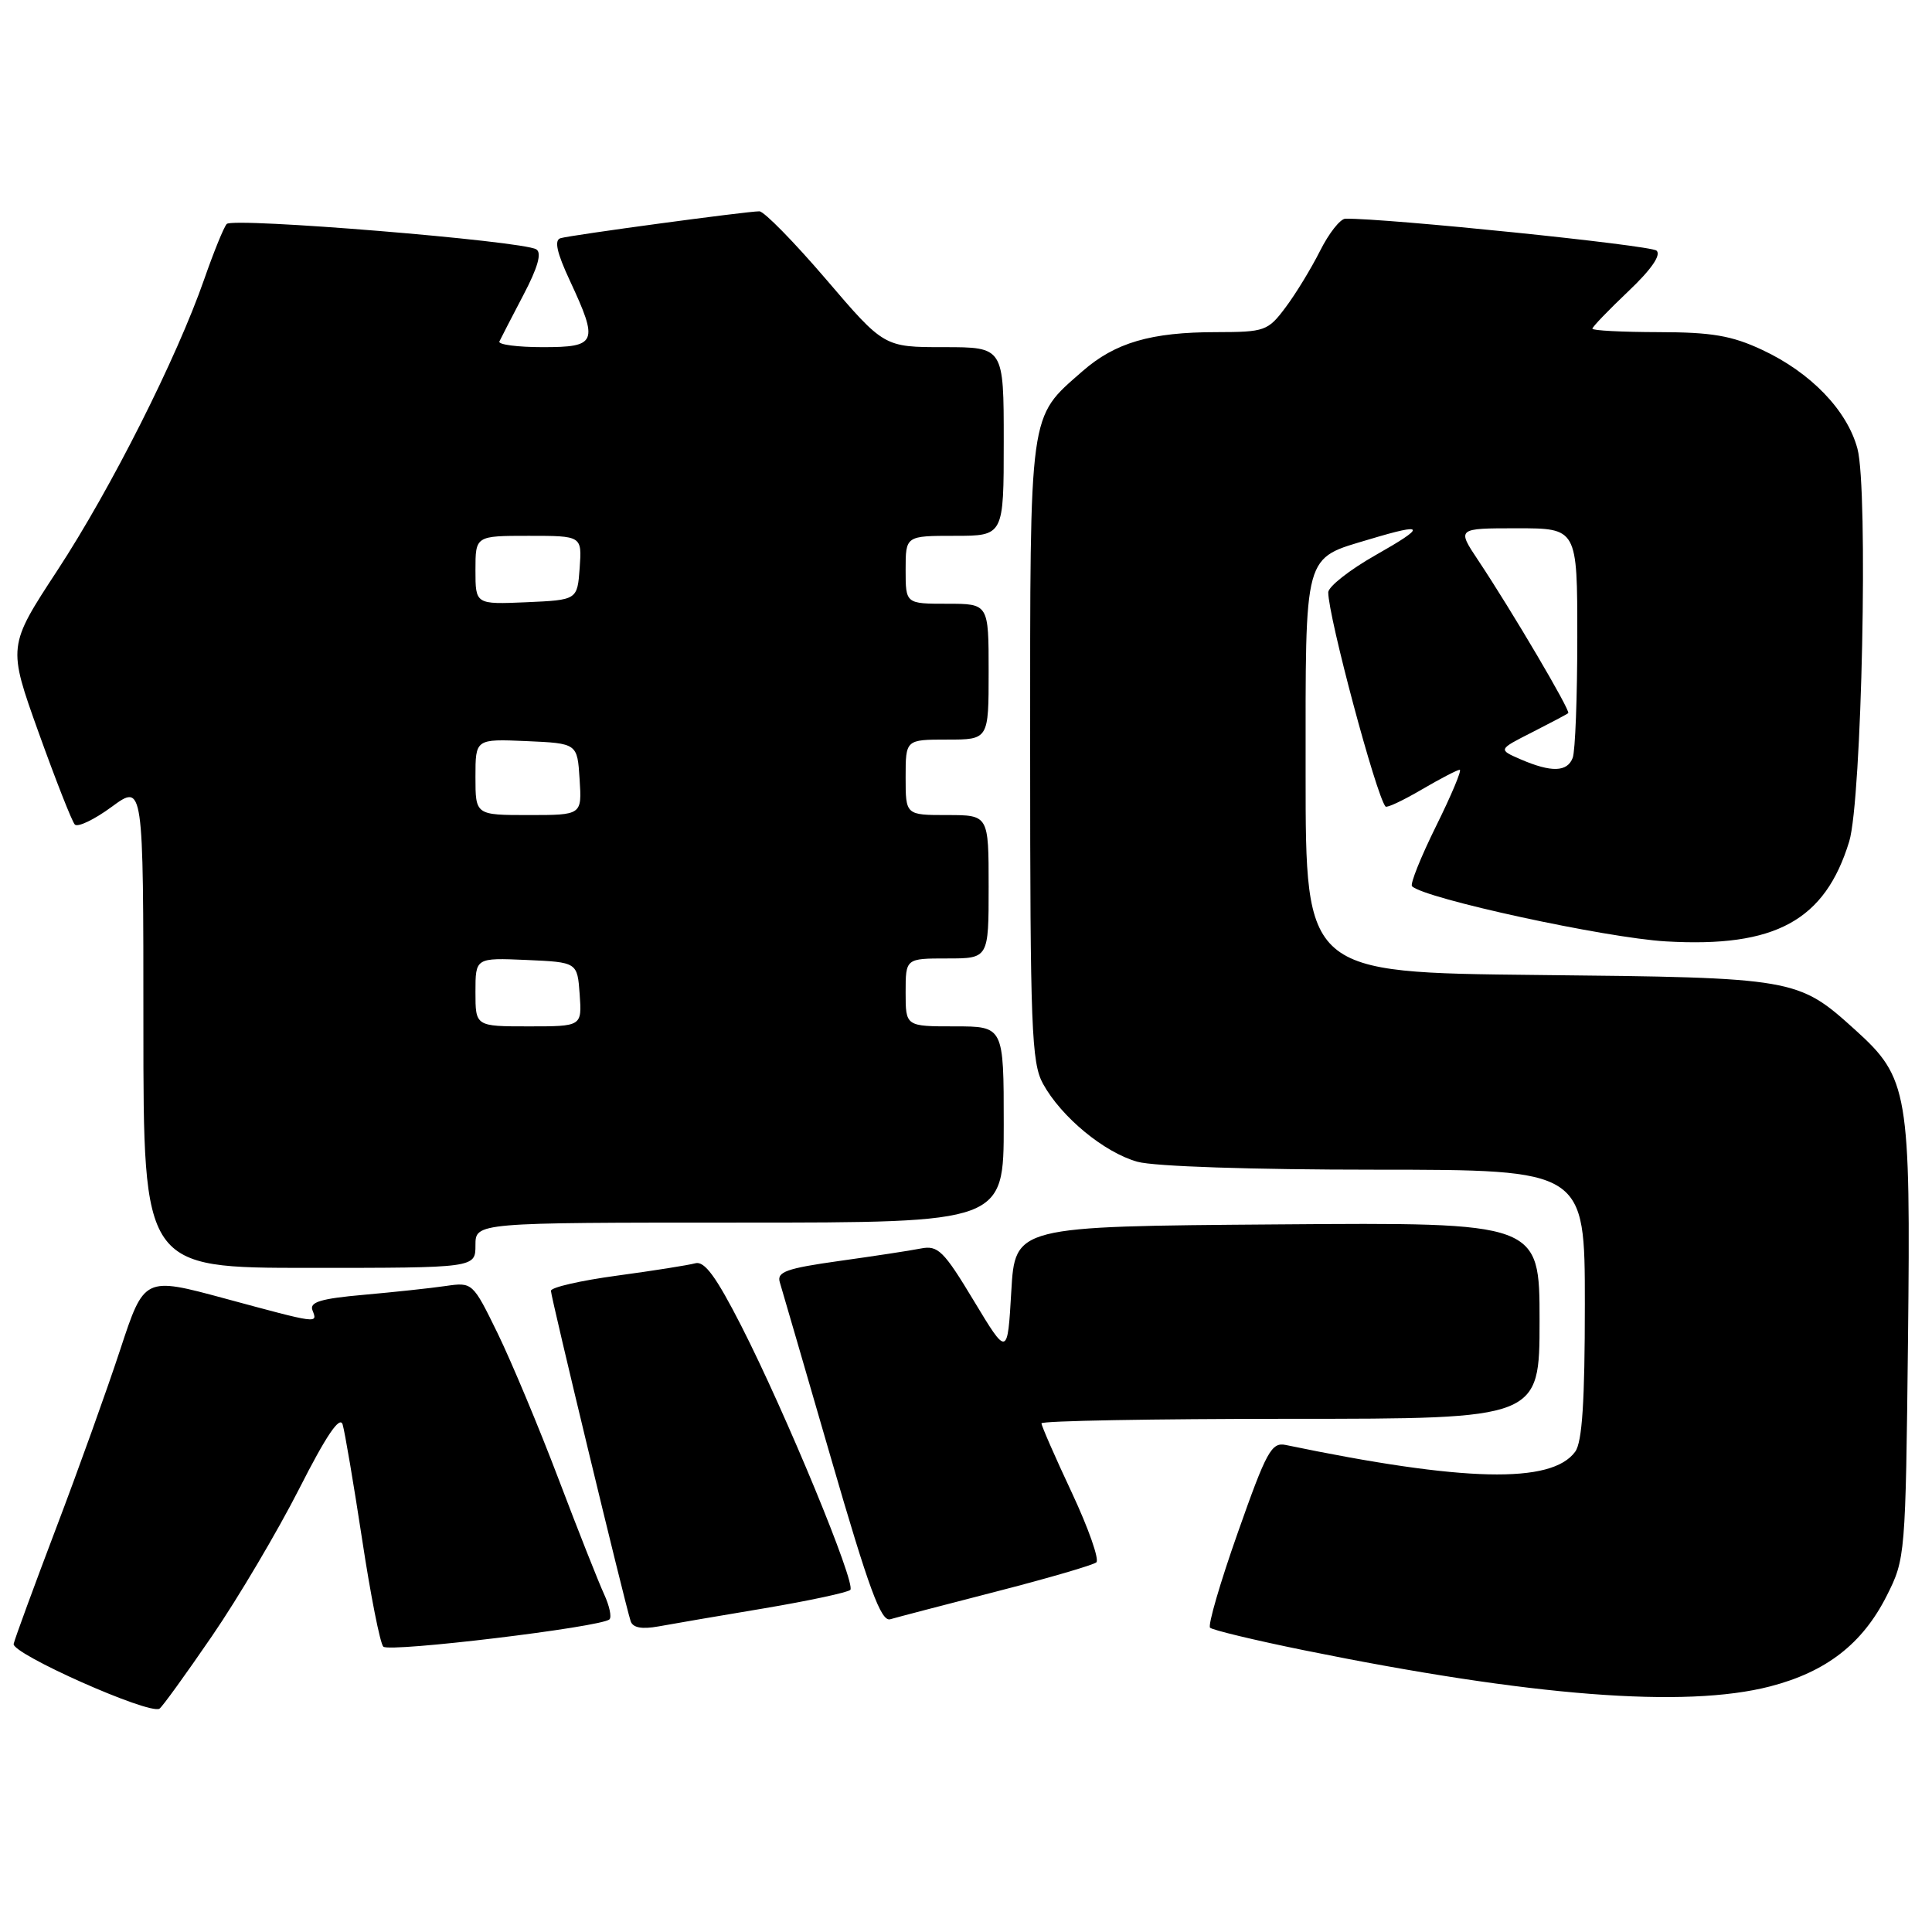 <?xml version="1.0" encoding="UTF-8" standalone="no"?>
<!DOCTYPE svg PUBLIC "-//W3C//DTD SVG 1.1//EN" "http://www.w3.org/Graphics/SVG/1.1/DTD/svg11.dtd" >
<svg xmlns="http://www.w3.org/2000/svg" xmlns:xlink="http://www.w3.org/1999/xlink" version="1.1" viewBox="0 0 256 256">
 <g >
 <path fill="currentColor"
d=" M 28.09 216.79 C 31.57 211.72 36.76 202.93 39.64 197.28 C 43.21 190.24 45.03 187.55 45.40 188.75 C 45.69 189.71 46.85 196.56 47.98 203.96 C 49.10 211.36 50.37 217.77 50.79 218.19 C 51.58 218.98 79.75 215.59 80.76 214.57 C 81.07 214.26 80.75 212.77 80.05 211.25 C 79.35 209.74 76.63 202.88 74.02 196.00 C 71.41 189.12 67.77 180.44 65.95 176.69 C 62.64 169.92 62.61 169.89 59.06 170.40 C 57.10 170.69 52.21 171.21 48.18 171.57 C 42.52 172.07 40.99 172.53 41.40 173.61 C 42.10 175.41 42.29 175.44 29.80 172.06 C 19.11 169.17 19.11 169.17 15.93 178.83 C 14.18 184.15 10.36 194.80 7.43 202.50 C 4.51 210.20 1.98 217.09 1.81 217.82 C 1.51 219.12 19.77 227.24 21.13 226.41 C 21.48 226.20 24.61 221.87 28.09 216.79 Z  M 234.54 223.46 C 242.00 221.53 246.79 217.81 250.00 211.45 C 252.47 206.56 252.50 206.14 252.82 177.58 C 253.18 144.66 252.87 142.83 245.83 136.47 C 238.22 129.59 237.91 129.54 203.75 129.19 C 173.00 128.87 173.00 128.87 173.00 102.59 C 173.00 72.75 172.62 74.12 181.56 71.43 C 188.89 69.23 189.05 69.72 182.25 73.57 C 178.81 75.52 176.00 77.74 176.00 78.49 C 176.00 81.69 182.35 105.43 183.59 106.87 C 183.77 107.08 185.92 106.06 188.38 104.62 C 190.84 103.18 193.11 102.00 193.42 102.00 C 193.73 102.00 192.32 105.36 190.29 109.46 C 188.26 113.57 186.82 117.15 187.10 117.43 C 188.72 119.06 212.76 124.28 220.75 124.74 C 235.24 125.58 241.82 121.99 245.03 111.50 C 246.70 106.04 247.57 64.81 246.12 59.45 C 244.75 54.36 239.94 49.37 233.50 46.36 C 229.46 44.47 226.82 44.02 219.75 44.01 C 214.94 44.00 211.00 43.80 211.00 43.55 C 211.00 43.31 213.14 41.09 215.75 38.61 C 218.79 35.73 220.14 33.79 219.50 33.21 C 218.71 32.49 183.58 28.89 178.27 28.98 C 177.59 28.99 176.08 30.91 174.91 33.25 C 173.73 35.59 171.68 38.96 170.33 40.75 C 168.01 43.85 167.59 44.00 161.20 44.01 C 152.49 44.01 147.76 45.40 143.42 49.20 C 136.28 55.47 136.50 53.90 136.50 99.50 C 136.50 136.19 136.68 140.83 138.20 143.60 C 140.62 148.01 146.31 152.71 150.72 153.94 C 152.94 154.56 165.97 154.99 182.25 154.99 C 210.00 155.00 210.00 155.00 210.00 172.81 C 210.00 185.68 209.65 191.10 208.72 192.36 C 205.60 196.64 193.97 196.37 170.38 191.47 C 168.48 191.07 167.82 192.28 164.02 203.07 C 161.68 209.69 160.03 215.36 160.34 215.68 C 160.66 215.99 166.22 217.33 172.71 218.65 C 202.91 224.79 223.28 226.37 234.54 223.46 Z  M 101.27 213.11 C 107.19 212.11 112.32 211.01 112.67 210.67 C 113.46 209.87 104.16 187.35 98.24 175.72 C 94.90 169.18 93.35 167.05 92.13 167.39 C 91.23 167.64 86.56 168.38 81.75 169.03 C 76.94 169.68 73.00 170.58 73.00 171.04 C 73.00 171.88 82.76 212.31 83.56 214.80 C 83.84 215.68 85.02 215.91 87.24 215.51 C 89.03 215.18 95.35 214.10 101.27 213.11 Z  M 132.00 210.89 C 138.88 209.12 144.85 207.38 145.27 207.02 C 145.69 206.66 144.23 202.50 142.02 197.78 C 139.81 193.07 138.00 188.93 138.00 188.60 C 138.00 188.27 152.85 188.00 171.00 188.00 C 204.00 188.00 204.00 188.00 204.00 174.99 C 204.00 161.97 204.00 161.97 169.25 162.24 C 134.50 162.50 134.50 162.50 134.00 171.13 C 133.50 179.76 133.50 179.76 129.03 172.35 C 125.05 165.74 124.29 164.99 122.03 165.43 C 120.64 165.71 115.75 166.45 111.17 167.09 C 104.25 168.06 102.92 168.53 103.32 169.88 C 103.59 170.77 106.65 181.29 110.12 193.25 C 115.14 210.57 116.74 214.91 117.96 214.56 C 118.81 214.31 125.12 212.66 132.00 210.89 Z  M 63.00 165.00 C 63.00 162.00 63.00 162.00 98.00 162.00 C 133.00 162.00 133.00 162.00 133.00 149.00 C 133.00 136.00 133.00 136.00 126.50 136.00 C 120.00 136.00 120.00 136.00 120.00 131.50 C 120.00 127.00 120.00 127.00 125.50 127.00 C 131.00 127.00 131.00 127.00 131.00 117.50 C 131.00 108.00 131.00 108.00 125.50 108.00 C 120.00 108.00 120.00 108.00 120.00 103.00 C 120.00 98.00 120.00 98.00 125.50 98.00 C 131.00 98.00 131.00 98.00 131.00 89.00 C 131.00 80.00 131.00 80.00 125.50 80.00 C 120.00 80.00 120.00 80.00 120.00 75.50 C 120.00 71.00 120.00 71.00 126.50 71.00 C 133.00 71.00 133.00 71.00 133.00 58.50 C 133.00 46.00 133.00 46.00 125.07 46.00 C 117.14 46.00 117.14 46.00 109.45 37.00 C 105.21 32.05 101.24 28.00 100.62 28.00 C 98.96 28.00 75.70 31.14 74.28 31.56 C 73.41 31.81 73.77 33.46 75.52 37.21 C 79.33 45.40 79.09 46.00 71.92 46.00 C 68.57 46.00 65.99 45.66 66.17 45.25 C 66.36 44.84 67.79 42.08 69.34 39.11 C 71.26 35.46 71.82 33.50 71.06 33.04 C 69.26 31.92 30.82 28.77 30.04 29.68 C 29.64 30.13 28.31 33.42 27.06 37.00 C 23.42 47.45 14.72 64.71 7.61 75.57 C 1.02 85.63 1.02 85.63 5.12 97.07 C 7.38 103.36 9.53 108.84 9.91 109.25 C 10.29 109.66 12.49 108.61 14.80 106.91 C 19.00 103.83 19.00 103.83 19.00 135.91 C 19.00 168.00 19.00 168.00 41.00 168.00 C 63.00 168.00 63.00 168.00 63.00 165.00 Z  M 201.50 100.62 C 198.50 99.32 198.50 99.32 203.00 97.04 C 205.47 95.78 207.64 94.64 207.80 94.49 C 208.14 94.20 200.29 80.88 195.87 74.25 C 193.04 70.00 193.04 70.00 201.02 70.00 C 209.00 70.00 209.00 70.00 209.00 84.42 C 209.00 92.35 208.73 99.55 208.39 100.42 C 207.67 102.31 205.56 102.37 201.50 100.62 Z  M 63.00 131.45 C 63.00 126.91 63.00 126.91 69.75 127.20 C 76.50 127.50 76.50 127.50 76.81 131.75 C 77.11 136.00 77.11 136.00 70.06 136.00 C 63.00 136.00 63.00 136.00 63.00 131.45 Z  M 63.00 102.95 C 63.00 97.91 63.00 97.91 69.75 98.20 C 76.50 98.50 76.50 98.50 76.80 103.25 C 77.11 108.00 77.11 108.00 70.05 108.00 C 63.00 108.00 63.00 108.00 63.00 102.95 Z  M 63.00 75.55 C 63.00 71.00 63.00 71.00 70.06 71.00 C 77.11 71.00 77.11 71.00 76.81 75.25 C 76.50 79.50 76.50 79.50 69.75 79.80 C 63.00 80.09 63.00 80.09 63.00 75.55 Z "/>
</g>
</svg>